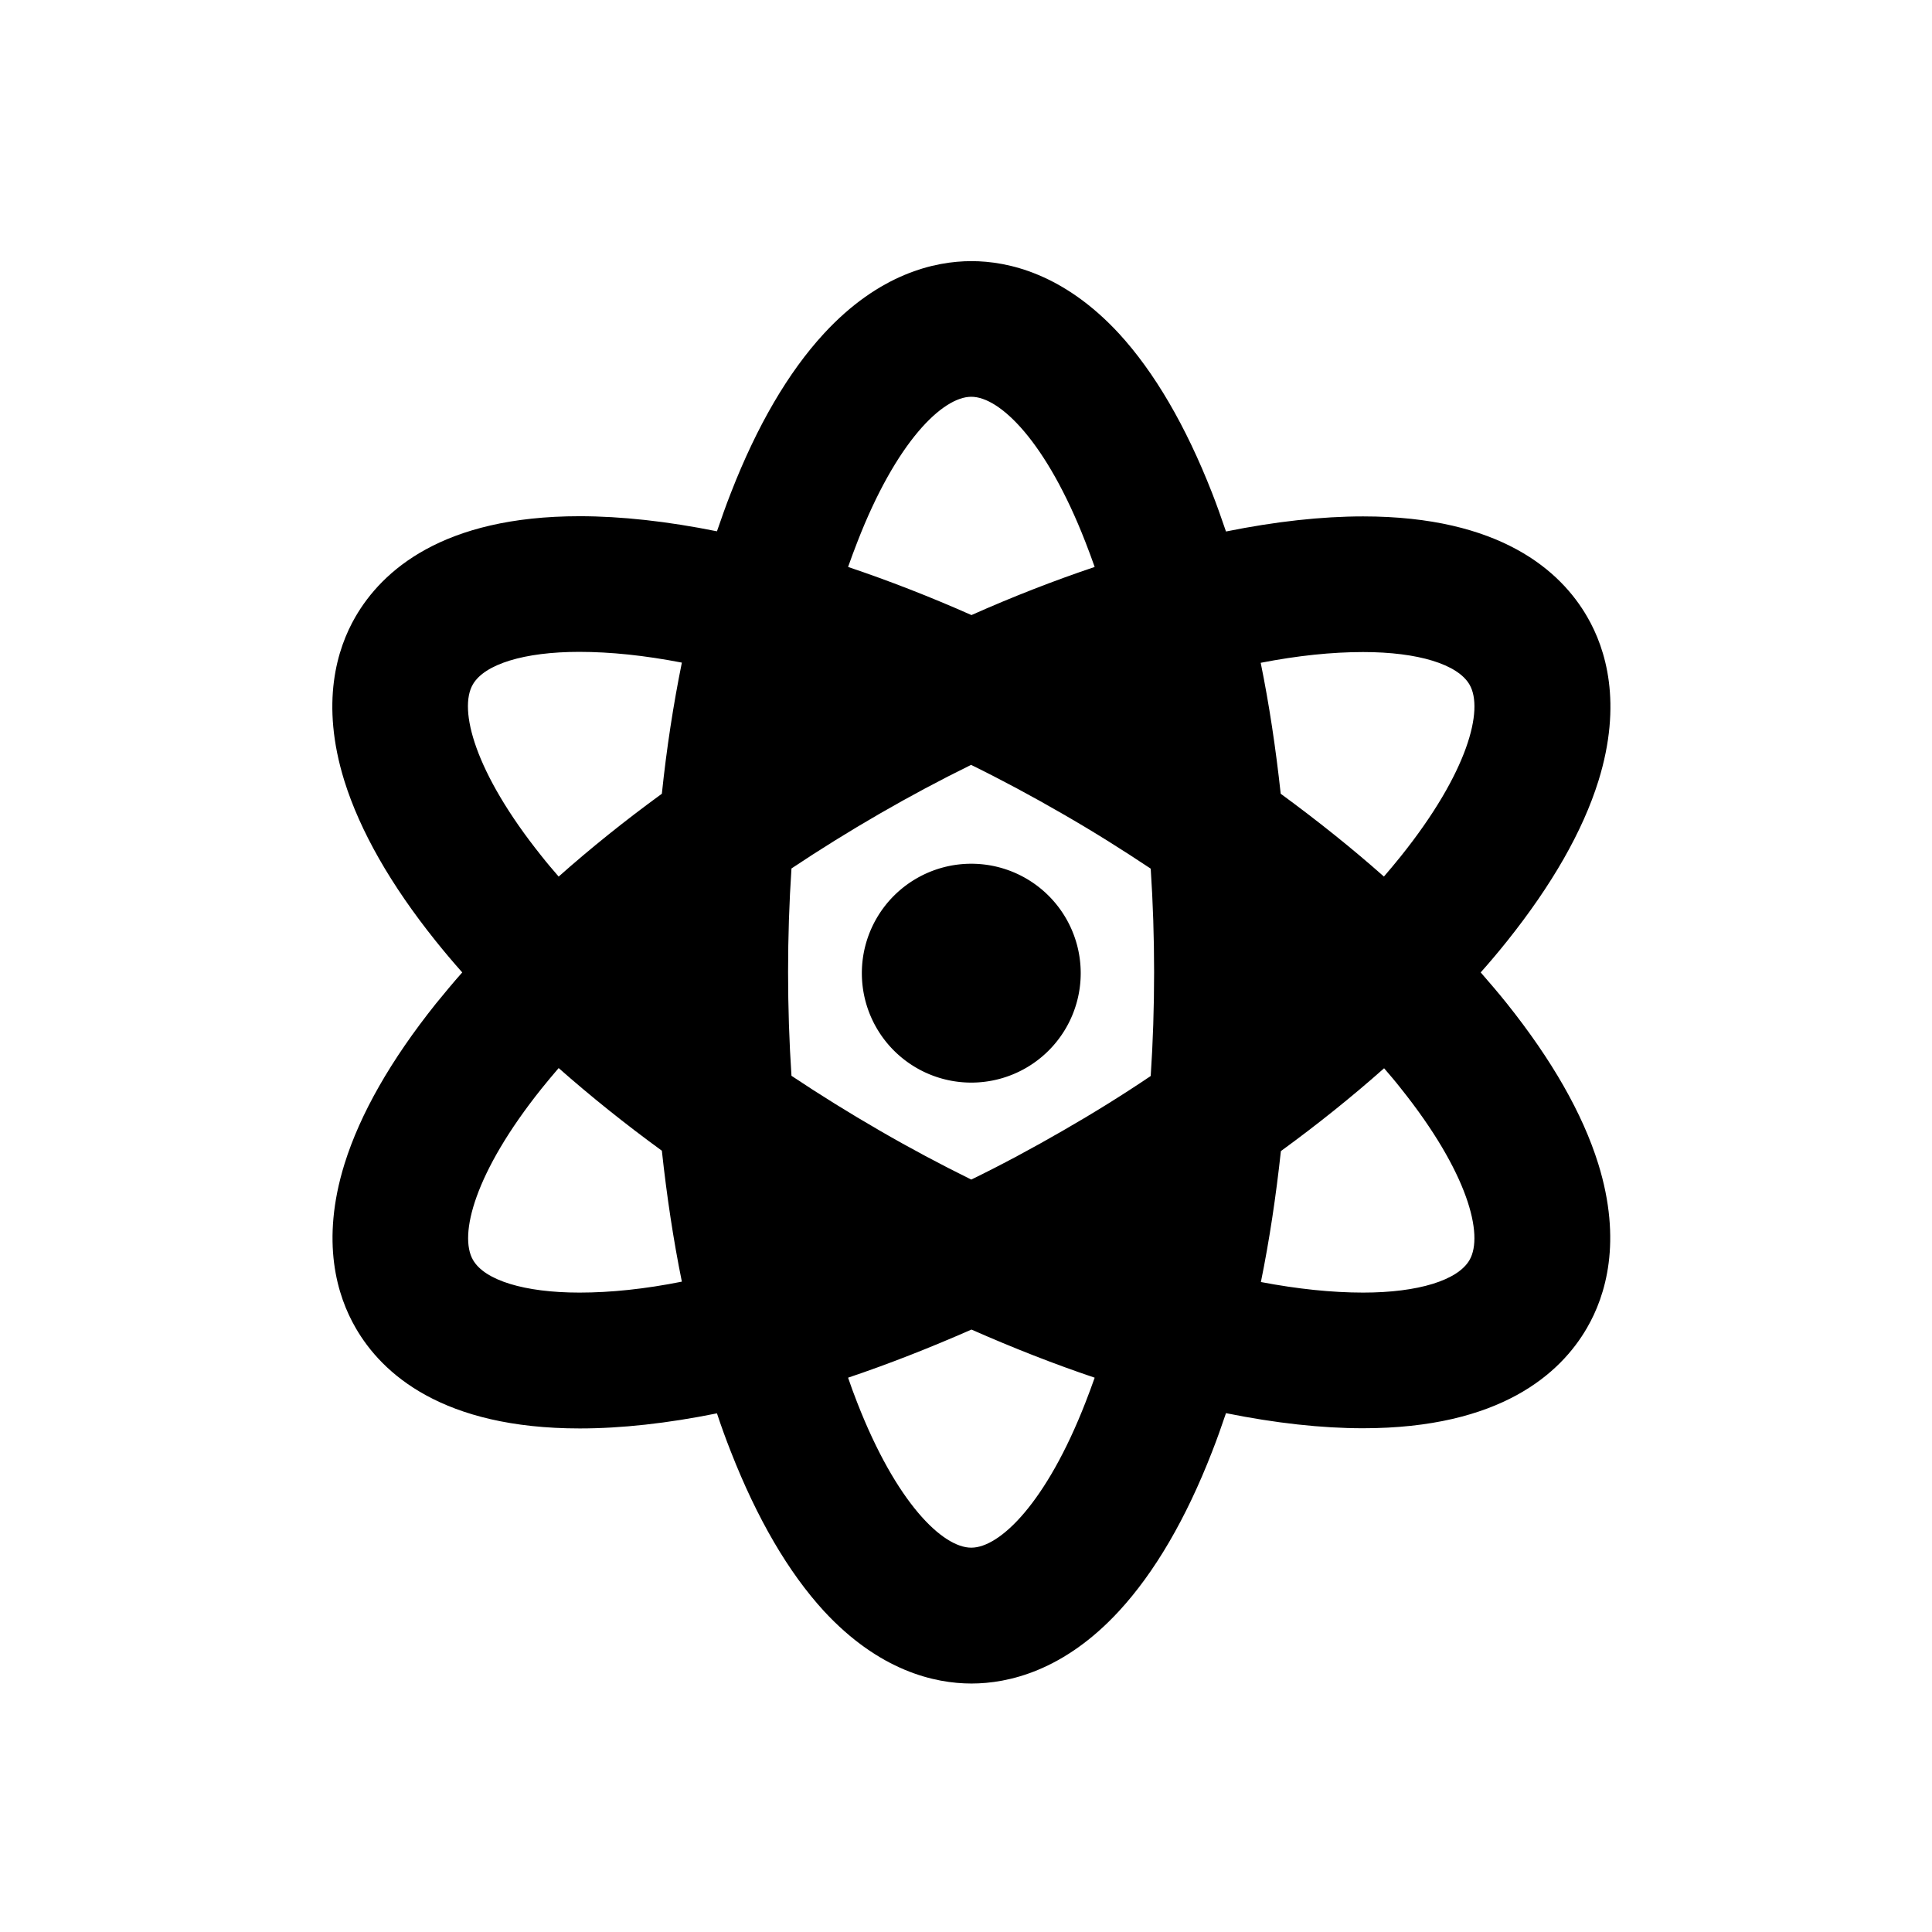 <svg class="svg-icon" style="width: 1em; height: 1em;vertical-align: middle;fill: currentColor;overflow: hidden;" viewBox="0 0 1024 1024" version="1.1" xmlns="http://www.w3.org/2000/svg"><path d="M798.7 531.9c-4.4-5.5-9.1-11-13.9-16.5 4.9-5.5 9.6-11.1 14-16.6 23.8-29.8 40.1-58.3 48.4-84.9 12.8-41.2 3.9-70-5.9-86.9-14-24.3-46-53.3-118.8-53.3-22 0-46.5 2.7-72.7 8-2.4-7-4.8-13.9-7.4-20.5-13.9-35.5-30.5-63.9-49.3-84.4-29.3-31.7-58.7-38.4-78.2-38.4s-49 6.7-78.2 38.4c-18.9 20.5-35.5 48.9-49.3 84.4-2.6 6.6-5 13.4-7.4 20.4-26.2-5.3-50.8-8-72.8-8-72.8 0-104.7 29-118.8 53.3-9.8 16.9-18.7 45.7-5.9 86.9 8.3 26.6 24.6 55.2 48.4 84.9 4.5 5.6 9.1 11.1 14.1 16.7-4.9 5.5-9.5 11.1-14 16.6-23.8 29.8-40.1 58.3-48.4 84.9-12.8 41.2-3.9 70 5.9 86.9 14 24.3 46 53.3 118.8 53.3 22 0 46.5-2.7 72.7-8 2.3 7 4.8 13.8 7.4 20.4 13.9 35.5 30.5 63.9 49.3 84.4 29.3 31.7 58.7 38.4 78.2 38.4s49-6.7 78.2-38.4c18.9-20.5 35.5-48.9 49.3-84.4 2.6-6.6 5-13.4 7.4-20.5 26.2 5.3 50.7 8 72.6 8 72.8 0 104.8-29 118.8-53.3 9.8-16.9 18.7-45.7 5.9-86.9-8.3-26.6-24.6-55.1-48.4-84.9z m-76.2-186.3c29.1 0 50.2 6.5 56.4 17.3 7.6 13.1-0.7 46.3-36.4 90.9-2.9 3.6-5.9 7.2-9 10.8-16.9-15-35.2-29.6-54.7-43.9-2.6-24-6.1-47.3-10.6-69.4 19.5-3.8 37.8-5.7 54.3-5.7zM563.3 599.3c-16.1 9.3-32.3 18-48.5 25.9-16.2-8-32.4-16.6-48.6-26-16.1-9.3-31.7-19-46.7-29-1.2-18-1.8-36.4-1.8-55s0.6-37 1.8-54.9c15-10 30.6-19.7 46.7-29s32.4-18 48.5-25.9c16.1 7.9 32.3 16.6 48.4 25.9 16.2 9.3 31.8 19.1 46.8 29.1 1.2 18 1.8 36.3 1.8 54.9 0 18.7-0.6 37.1-1.8 55-14.8 10-30.4 19.7-46.6 29z m-48.5-389c15.2 0 39.8 23.8 60.5 77 1.7 4.3 3.3 8.7 4.9 13.2-21.4 7.2-43.3 15.7-65.3 25.5-22.1-9.8-44-18.3-65.4-25.5 1.6-4.5 3.2-8.9 4.9-13.2 20.6-53.2 45.2-77 60.4-77zM250.6 362.8c6.2-10.8 27.3-17.3 56.4-17.3 16.6 0 34.8 1.9 54.4 5.7-4.5 22.2-8.1 45.5-10.6 69.5-19.5 14.2-37.8 28.9-54.7 43.9-3.1-3.6-6.2-7.2-9.1-10.9-35.7-44.6-44-77.8-36.4-90.9z m56.5 322.3c-29.1 0-50.2-6.5-56.4-17.3-7.6-13.1 0.7-46.3 36.4-90.9 2.9-3.6 5.9-7.2 9-10.8 16.9 14.9 35.2 29.6 54.7 43.8 2.6 24 6.1 47.3 10.6 69.4-19.5 3.9-37.7 5.8-54.3 5.8z m207.7 135.2c-15.2 0-39.8-23.8-60.5-77-1.7-4.3-3.3-8.7-4.8-13.1 21.4-7.2 43.3-15.8 65.4-25.5 22 9.7 43.9 18.3 65.3 25.5-1.6 4.5-3.2 8.9-4.9 13.2-20.7 53.1-45.3 76.9-60.5 76.9z m264.1-152.5c-6.2 10.8-27.3 17.3-56.4 17.3-16.5 0-34.8-1.9-54.2-5.6 4.5-22.1 8-45.4 10.6-69.4 19.5-14.2 37.8-28.9 54.7-43.9 3.1 3.6 6.1 7.1 8.9 10.7 35.6 44.5 44 77.7 36.4 90.9z"  /><path d="M514.8 515.8m-58 0a58 58 0 1 0 116 0 58 58 0 1 0-116 0Z"  /></svg>